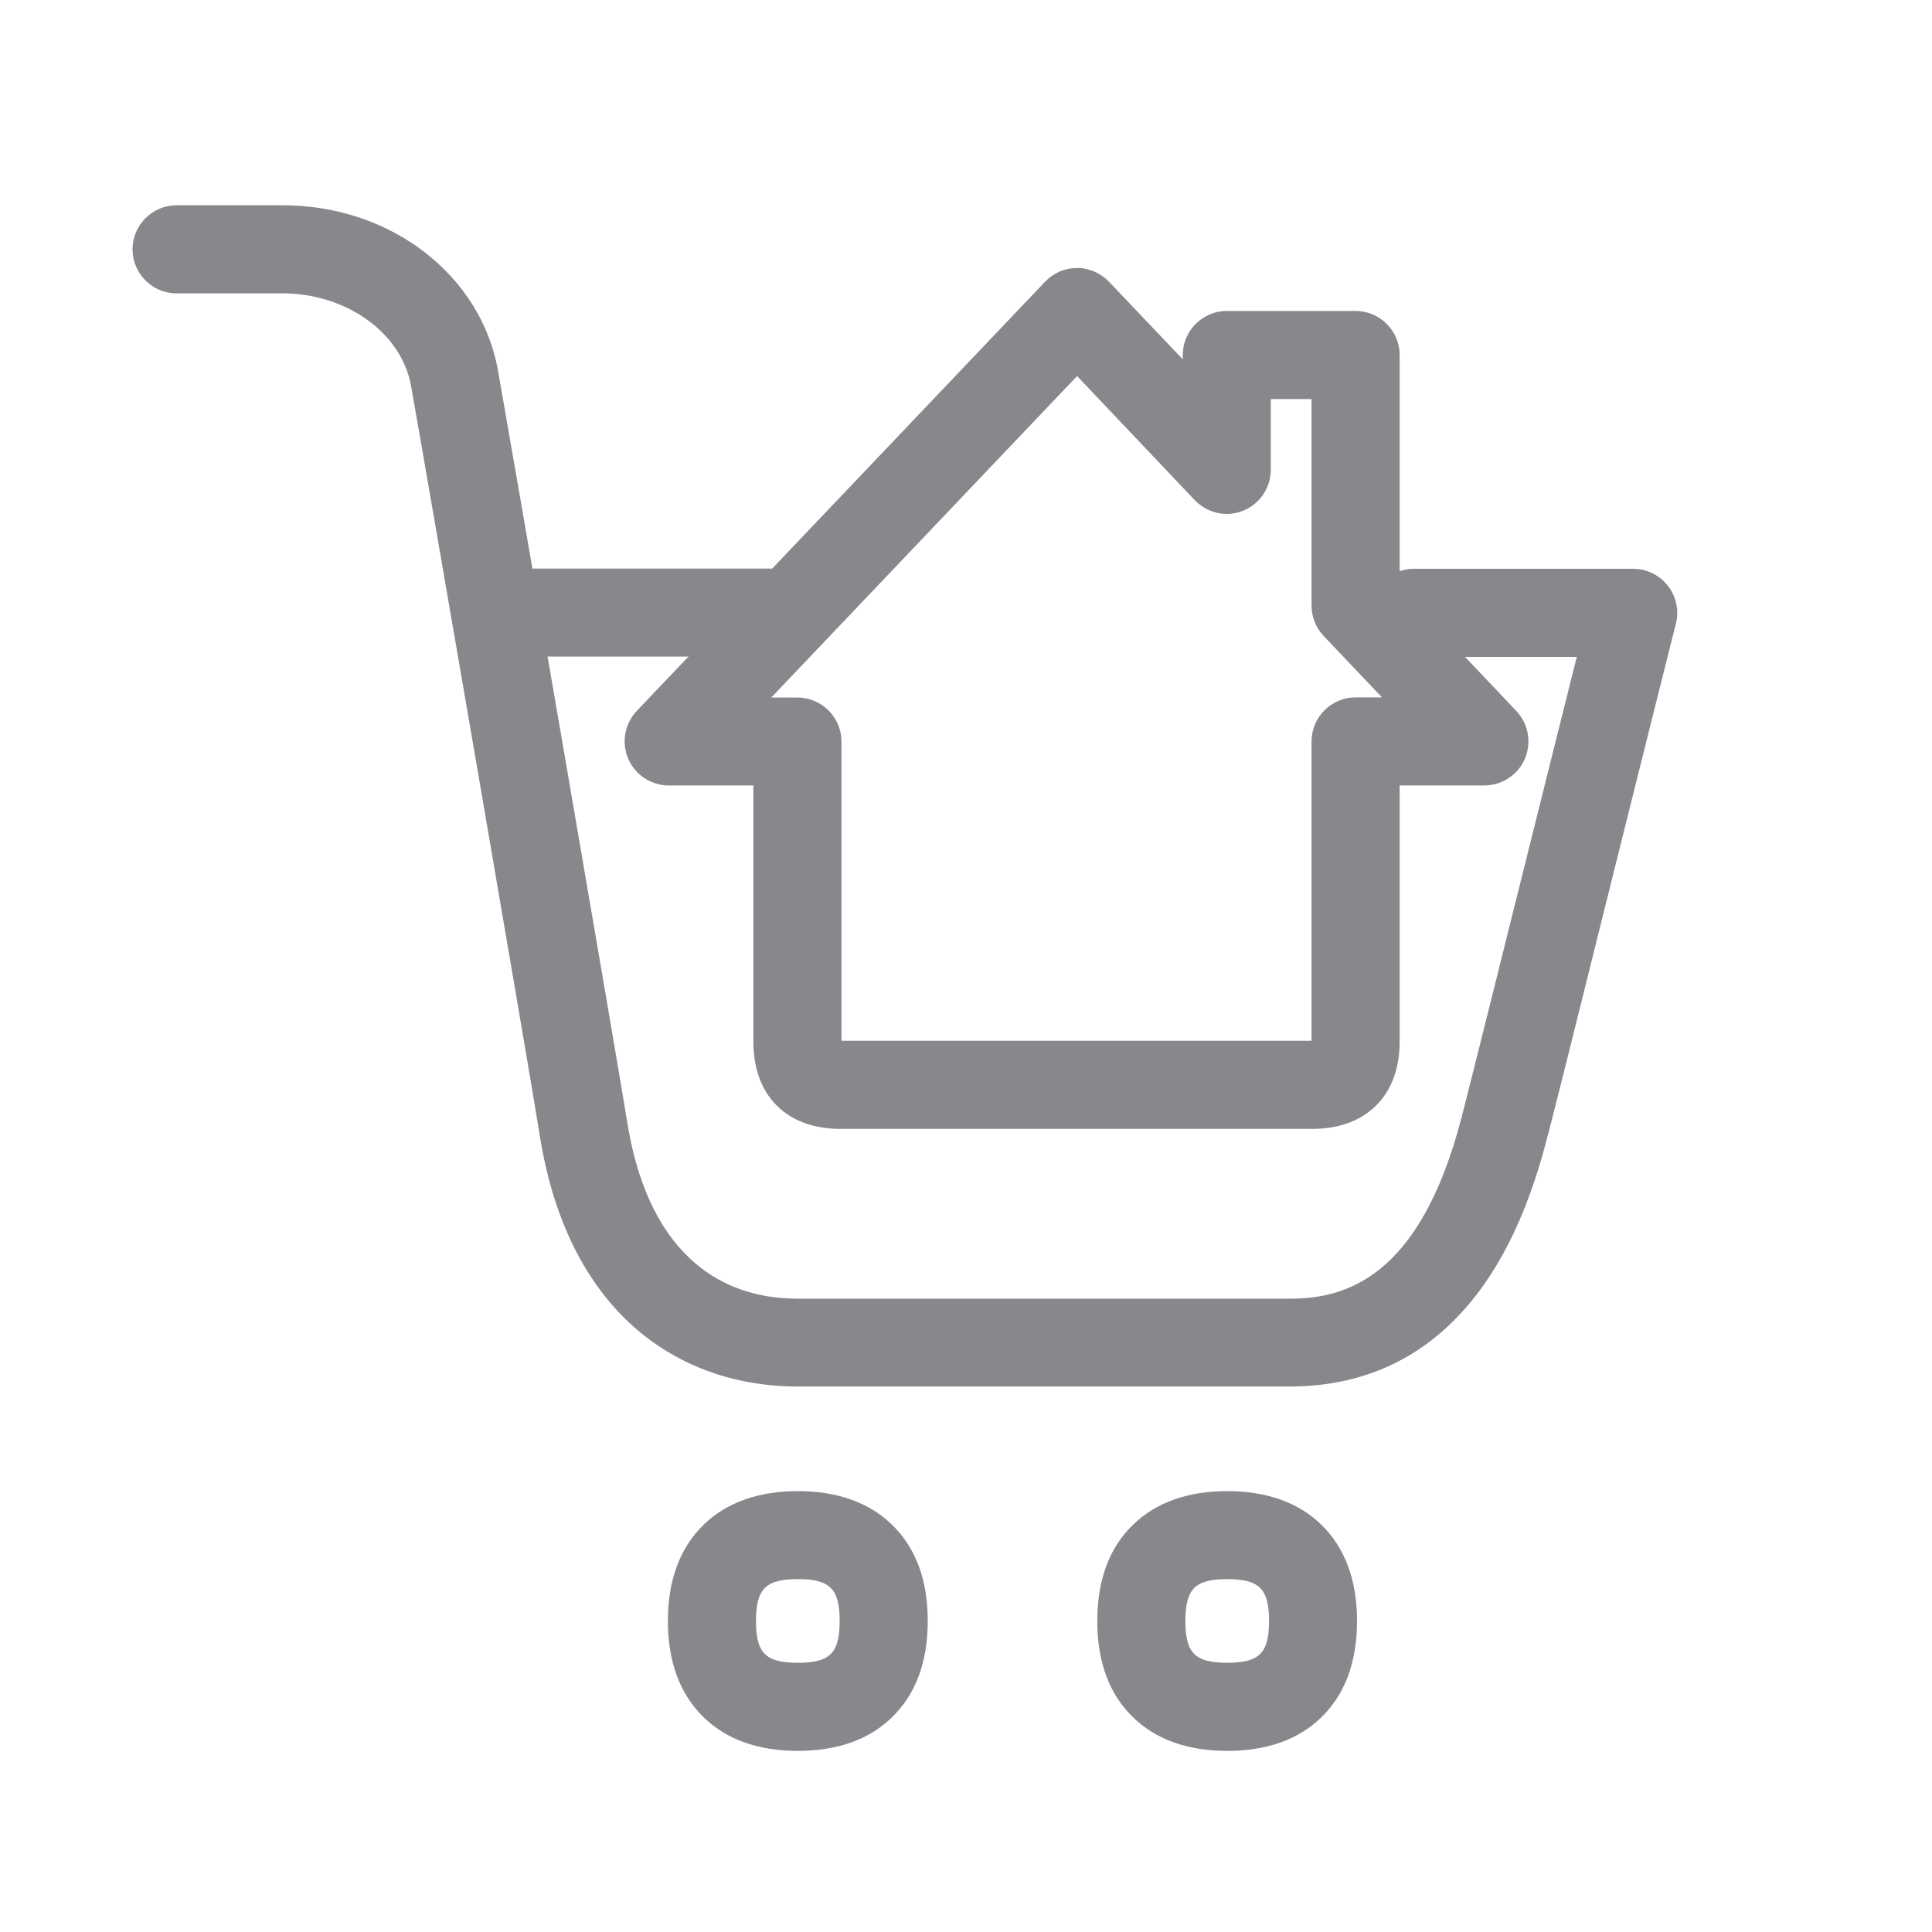 <svg width="20" height="20" viewBox="0 0 20 20" fill="none" xmlns="http://www.w3.org/2000/svg">
<path d="M13.351 14.353H8.259C7.578 14.353 6.974 14.123 6.511 13.69C6.03 13.236 5.718 12.582 5.586 11.745C5.481 11.078 4.405 4.835 4.255 3.994C4.157 3.447 3.587 3.037 2.926 3.037H1.827C1.577 3.037 1.372 2.832 1.372 2.581C1.372 2.33 1.577 2.125 1.827 2.125H2.928C4.041 2.125 4.977 2.843 5.155 3.834C5.278 4.523 6.374 10.877 6.491 11.604C6.591 12.236 6.807 12.712 7.14 13.026C7.432 13.302 7.81 13.444 8.262 13.444H13.351C13.907 13.444 14.696 13.25 15.131 11.563C15.227 11.196 15.541 9.927 15.849 8.696C16.025 7.992 16.193 7.312 16.323 6.8H14.636C14.386 6.8 14.181 6.595 14.181 6.344C14.181 6.093 14.386 5.888 14.636 5.888H16.907C17.157 5.888 17.363 6.093 17.363 6.344C17.363 6.383 17.358 6.419 17.349 6.455C17.223 6.952 16.986 7.905 16.733 8.917C16.426 10.148 16.111 11.422 16.013 11.791C15.797 12.625 15.482 13.238 15.051 13.669C14.598 14.123 14.026 14.353 13.351 14.353Z" fill="#86888C"/>
<path d="M7.981 6.797H5.214C4.963 6.797 4.758 6.592 4.758 6.342C4.758 6.091 4.963 5.886 5.214 5.886H7.981C8.232 5.886 8.437 6.091 8.437 6.342C8.437 6.592 8.232 6.797 7.981 6.797ZM8.259 18.125C7.851 18.125 7.525 18.009 7.288 17.781C7.04 17.542 6.914 17.206 6.914 16.78C6.914 16.354 7.04 16.019 7.288 15.78C7.525 15.552 7.853 15.436 8.259 15.436C8.665 15.436 8.993 15.552 9.23 15.78C9.479 16.019 9.604 16.354 9.604 16.78C9.604 17.206 9.479 17.542 9.23 17.781C8.995 18.009 8.667 18.125 8.259 18.125ZM8.259 16.347C7.926 16.347 7.826 16.448 7.826 16.78C7.826 17.113 7.926 17.213 8.259 17.213C8.592 17.213 8.692 17.113 8.692 16.78C8.692 16.448 8.592 16.347 8.259 16.347ZM12.704 18.125C12.296 18.125 11.97 18.009 11.733 17.781C11.484 17.542 11.359 17.206 11.359 16.78C11.359 16.354 11.484 16.019 11.733 15.78C11.97 15.552 12.298 15.436 12.704 15.436C13.109 15.436 13.438 15.552 13.675 15.78C13.921 16.019 14.048 16.354 14.048 16.78C14.048 17.206 13.923 17.542 13.675 17.781C13.44 18.009 13.112 18.125 12.704 18.125ZM12.704 16.347C12.371 16.347 12.271 16.448 12.271 16.78C12.271 17.113 12.371 17.213 12.704 17.213C13.036 17.213 13.137 17.113 13.137 16.78C13.137 16.448 13.036 16.347 12.704 16.347Z" fill="#86888C"/>
<path d="M13.588 11.686H8.699C8.143 11.686 7.799 11.342 7.799 10.786V8.131H6.922C6.671 8.131 6.466 7.925 6.466 7.675C6.466 7.558 6.511 7.444 6.591 7.36L10.819 2.916C10.906 2.825 11.024 2.774 11.15 2.774C11.275 2.774 11.393 2.827 11.48 2.916L12.244 3.72V3.675C12.244 3.424 12.449 3.219 12.699 3.219H14.033C14.284 3.219 14.489 3.424 14.489 3.675V6.086L15.697 7.36C15.87 7.543 15.863 7.832 15.681 8.005C15.596 8.085 15.485 8.131 15.366 8.131H14.489V10.786C14.489 11.34 14.142 11.686 13.588 11.686ZM8.711 10.774H13.577V7.675C13.577 7.424 13.782 7.219 14.033 7.219H14.306L13.702 6.583C13.623 6.499 13.577 6.387 13.577 6.268V4.131H13.155V4.864C13.155 5.115 12.95 5.32 12.699 5.32C12.574 5.32 12.456 5.268 12.369 5.179L11.15 3.893L7.984 7.221H8.255C8.506 7.221 8.711 7.426 8.711 7.677V10.774Z" fill="#86888C"/>
</svg>
